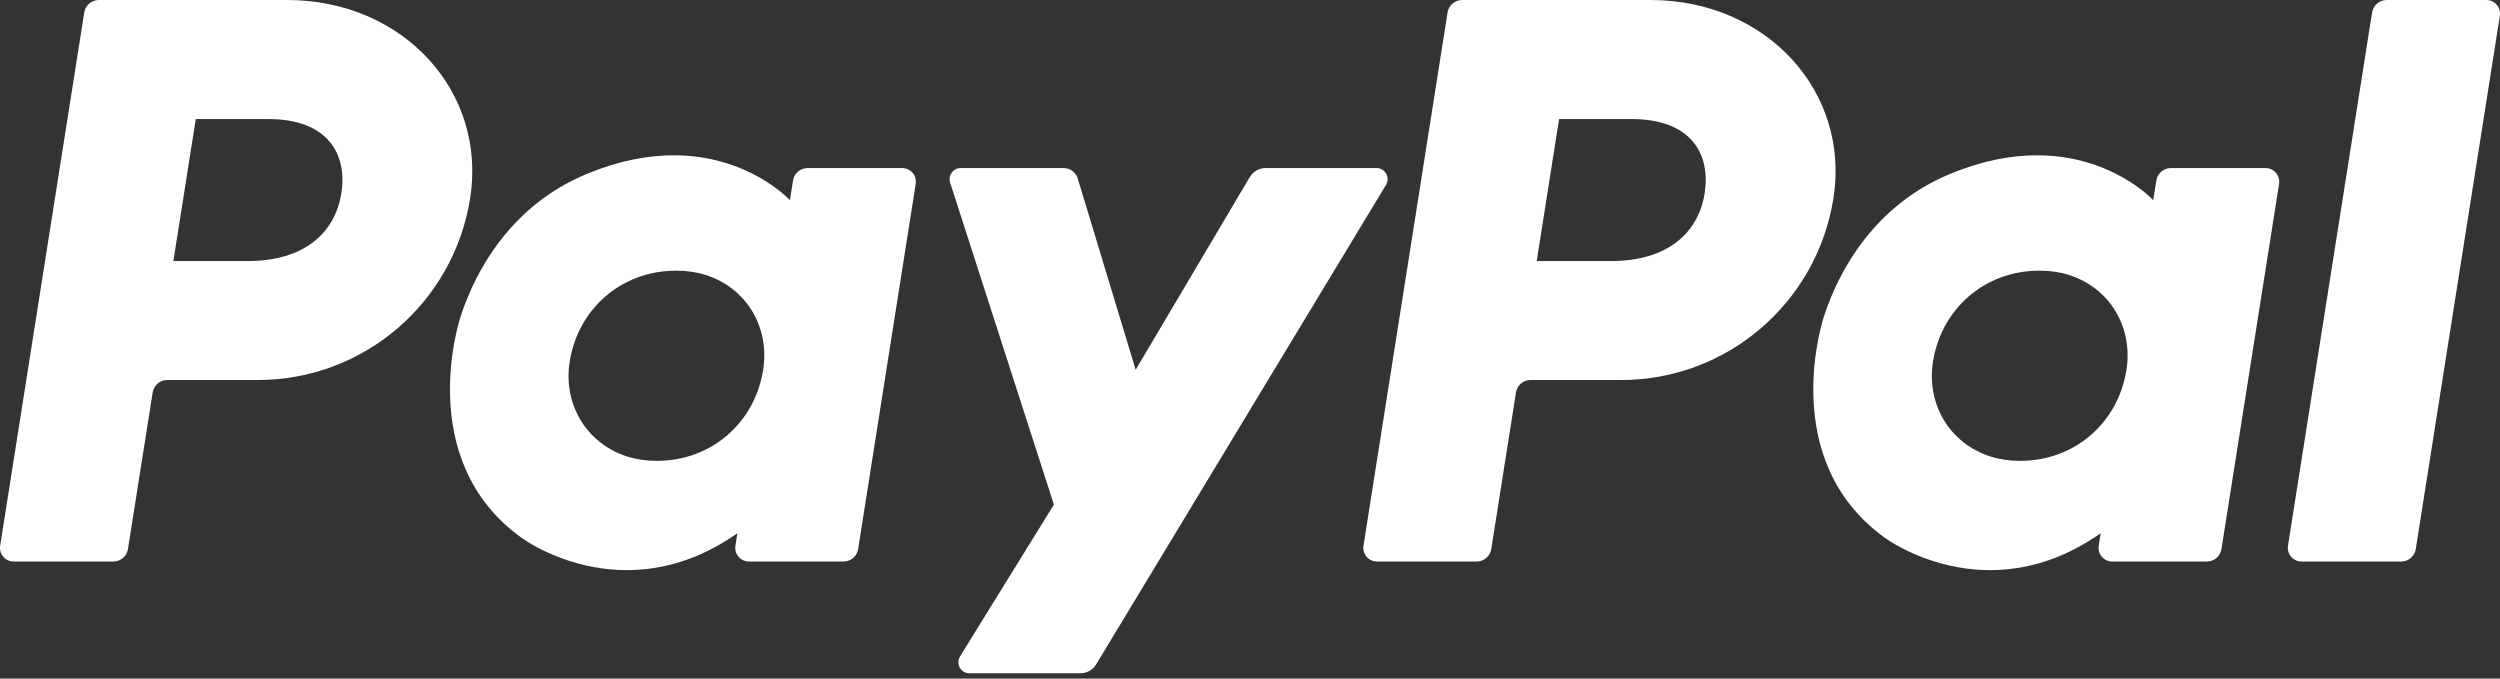 <svg width="140" height="38" viewBox="0 0 140 38" fill="none" xmlns="http://www.w3.org/2000/svg">
<rect x="0" y="0" width="140" height="38" fill="#333333" stroke="none"/>
<path d="M5.534 0C5.128 0 4.782 0.295 4.718 0.698L0.009 30.562C-0.008 30.671 -0.001 30.782 0.029 30.889C0.059 30.995 0.112 31.093 0.184 31.177C0.255 31.261 0.344 31.329 0.445 31.375C0.545 31.421 0.654 31.445 0.765 31.445H6.349C6.755 31.445 7.102 31.149 7.165 30.747L8.549 21.978C8.612 21.576 8.958 21.28 9.365 21.28H14.442C20.375 21.28 25.411 16.951 26.331 11.086C27.258 5.171 22.637 0.013 16.087 0H5.534ZM10.963 6.667H15.026C18.37 6.667 19.459 8.64 19.115 10.823C18.771 13.01 17.079 14.621 13.844 14.621H9.709L10.963 6.667ZM37.689 8.697C36.279 8.702 34.656 8.991 32.835 9.75C28.656 11.492 26.649 15.091 25.797 17.715C25.797 17.715 23.085 25.722 29.213 30.121C29.213 30.121 34.896 34.355 41.294 29.86L41.184 30.562C41.167 30.671 41.173 30.782 41.203 30.888C41.233 30.995 41.286 31.093 41.358 31.177C41.429 31.261 41.518 31.328 41.618 31.375C41.718 31.421 41.828 31.445 41.938 31.445H47.239C47.646 31.445 47.992 31.149 48.055 30.747L51.28 10.296C51.298 10.187 51.291 10.076 51.261 9.969C51.231 9.863 51.178 9.764 51.107 9.68C51.035 9.596 50.946 9.529 50.846 9.483C50.746 9.436 50.637 9.412 50.526 9.412H45.225C44.818 9.412 44.472 9.708 44.409 10.11L44.235 11.21C44.235 11.21 41.92 8.681 37.689 8.697ZM37.862 15.157C38.471 15.157 39.028 15.241 39.528 15.401C41.815 16.135 43.112 18.333 42.737 20.715C42.274 23.648 39.869 25.808 36.784 25.808C36.176 25.808 35.619 25.724 35.119 25.564C32.832 24.829 31.527 22.632 31.902 20.25C32.365 17.317 34.778 15.157 37.862 15.157Z" fill="white"/>
<path d="M81.88 0C81.473 0 81.128 0.295 81.064 0.698L76.355 30.562C76.338 30.671 76.345 30.782 76.375 30.889C76.405 30.995 76.457 31.093 76.529 31.177C76.601 31.261 76.69 31.329 76.79 31.375C76.891 31.421 77 31.445 77.11 31.445H82.695C83.101 31.445 83.447 31.149 83.511 30.747L84.894 21.978C84.957 21.576 85.303 21.28 85.71 21.28H90.788C96.72 21.28 101.756 16.951 102.675 11.086C103.603 5.171 98.983 0.013 92.433 0H81.88ZM87.309 6.667H91.371C94.716 6.667 95.805 8.64 95.461 10.823C95.116 13.01 93.425 14.621 90.189 14.621H86.055L87.309 6.667ZM114.034 8.697C112.624 8.702 111.001 8.991 109.18 9.75C105.001 11.492 102.994 15.091 102.142 17.715C102.142 17.715 99.431 25.722 105.559 30.121C105.559 30.121 111.241 34.355 117.64 29.86L117.529 30.562C117.512 30.671 117.519 30.782 117.549 30.889C117.579 30.995 117.632 31.093 117.704 31.177C117.775 31.261 117.865 31.329 117.965 31.375C118.065 31.421 118.174 31.445 118.285 31.445H123.586C123.993 31.445 124.338 31.149 124.402 30.747L127.628 10.296C127.645 10.187 127.638 10.075 127.608 9.969C127.578 9.863 127.526 9.764 127.454 9.68C127.382 9.596 127.293 9.528 127.193 9.482C127.092 9.436 126.983 9.412 126.872 9.412H121.571C121.164 9.412 120.818 9.708 120.755 10.11L120.581 11.21C120.581 11.21 118.265 8.681 114.034 8.697ZM114.208 15.157C114.816 15.157 115.373 15.241 115.873 15.401C118.16 16.135 119.457 18.333 119.082 20.715C118.619 23.648 116.214 25.808 113.129 25.808C112.521 25.808 111.964 25.724 111.464 25.564C109.177 24.829 107.872 22.632 108.247 20.25C108.71 17.317 111.123 15.157 114.208 15.157Z" fill="white"/>
<path d="M53.797 9.412C53.376 9.412 53.077 9.822 53.206 10.222L59.018 28.258L53.763 36.758C53.508 37.171 53.804 37.704 54.289 37.704H60.501C60.678 37.703 60.853 37.657 61.008 37.57C61.162 37.483 61.292 37.357 61.384 37.205L77.617 10.351C77.866 9.939 77.568 9.411 77.086 9.411H70.875C70.696 9.411 70.52 9.458 70.364 9.547C70.208 9.636 70.078 9.764 69.987 9.918L63.597 20.706L60.354 9.998C60.248 9.65 59.926 9.411 59.563 9.411L53.797 9.412Z" fill="white"/>
<path d="M133.653 0C133.247 0 132.901 0.296 132.837 0.698L128.127 30.561C128.109 30.67 128.116 30.782 128.146 30.888C128.176 30.994 128.229 31.093 128.3 31.177C128.372 31.261 128.461 31.328 128.562 31.375C128.662 31.421 128.771 31.445 128.882 31.445H134.467C134.873 31.445 135.219 31.149 135.283 30.747L139.992 0.883C140.009 0.774 140.002 0.663 139.972 0.557C139.942 0.45 139.89 0.352 139.818 0.268C139.746 0.184 139.657 0.117 139.557 0.071C139.457 0.024 139.348 0 139.238 0H133.653Z" fill="white"/>
</svg>
